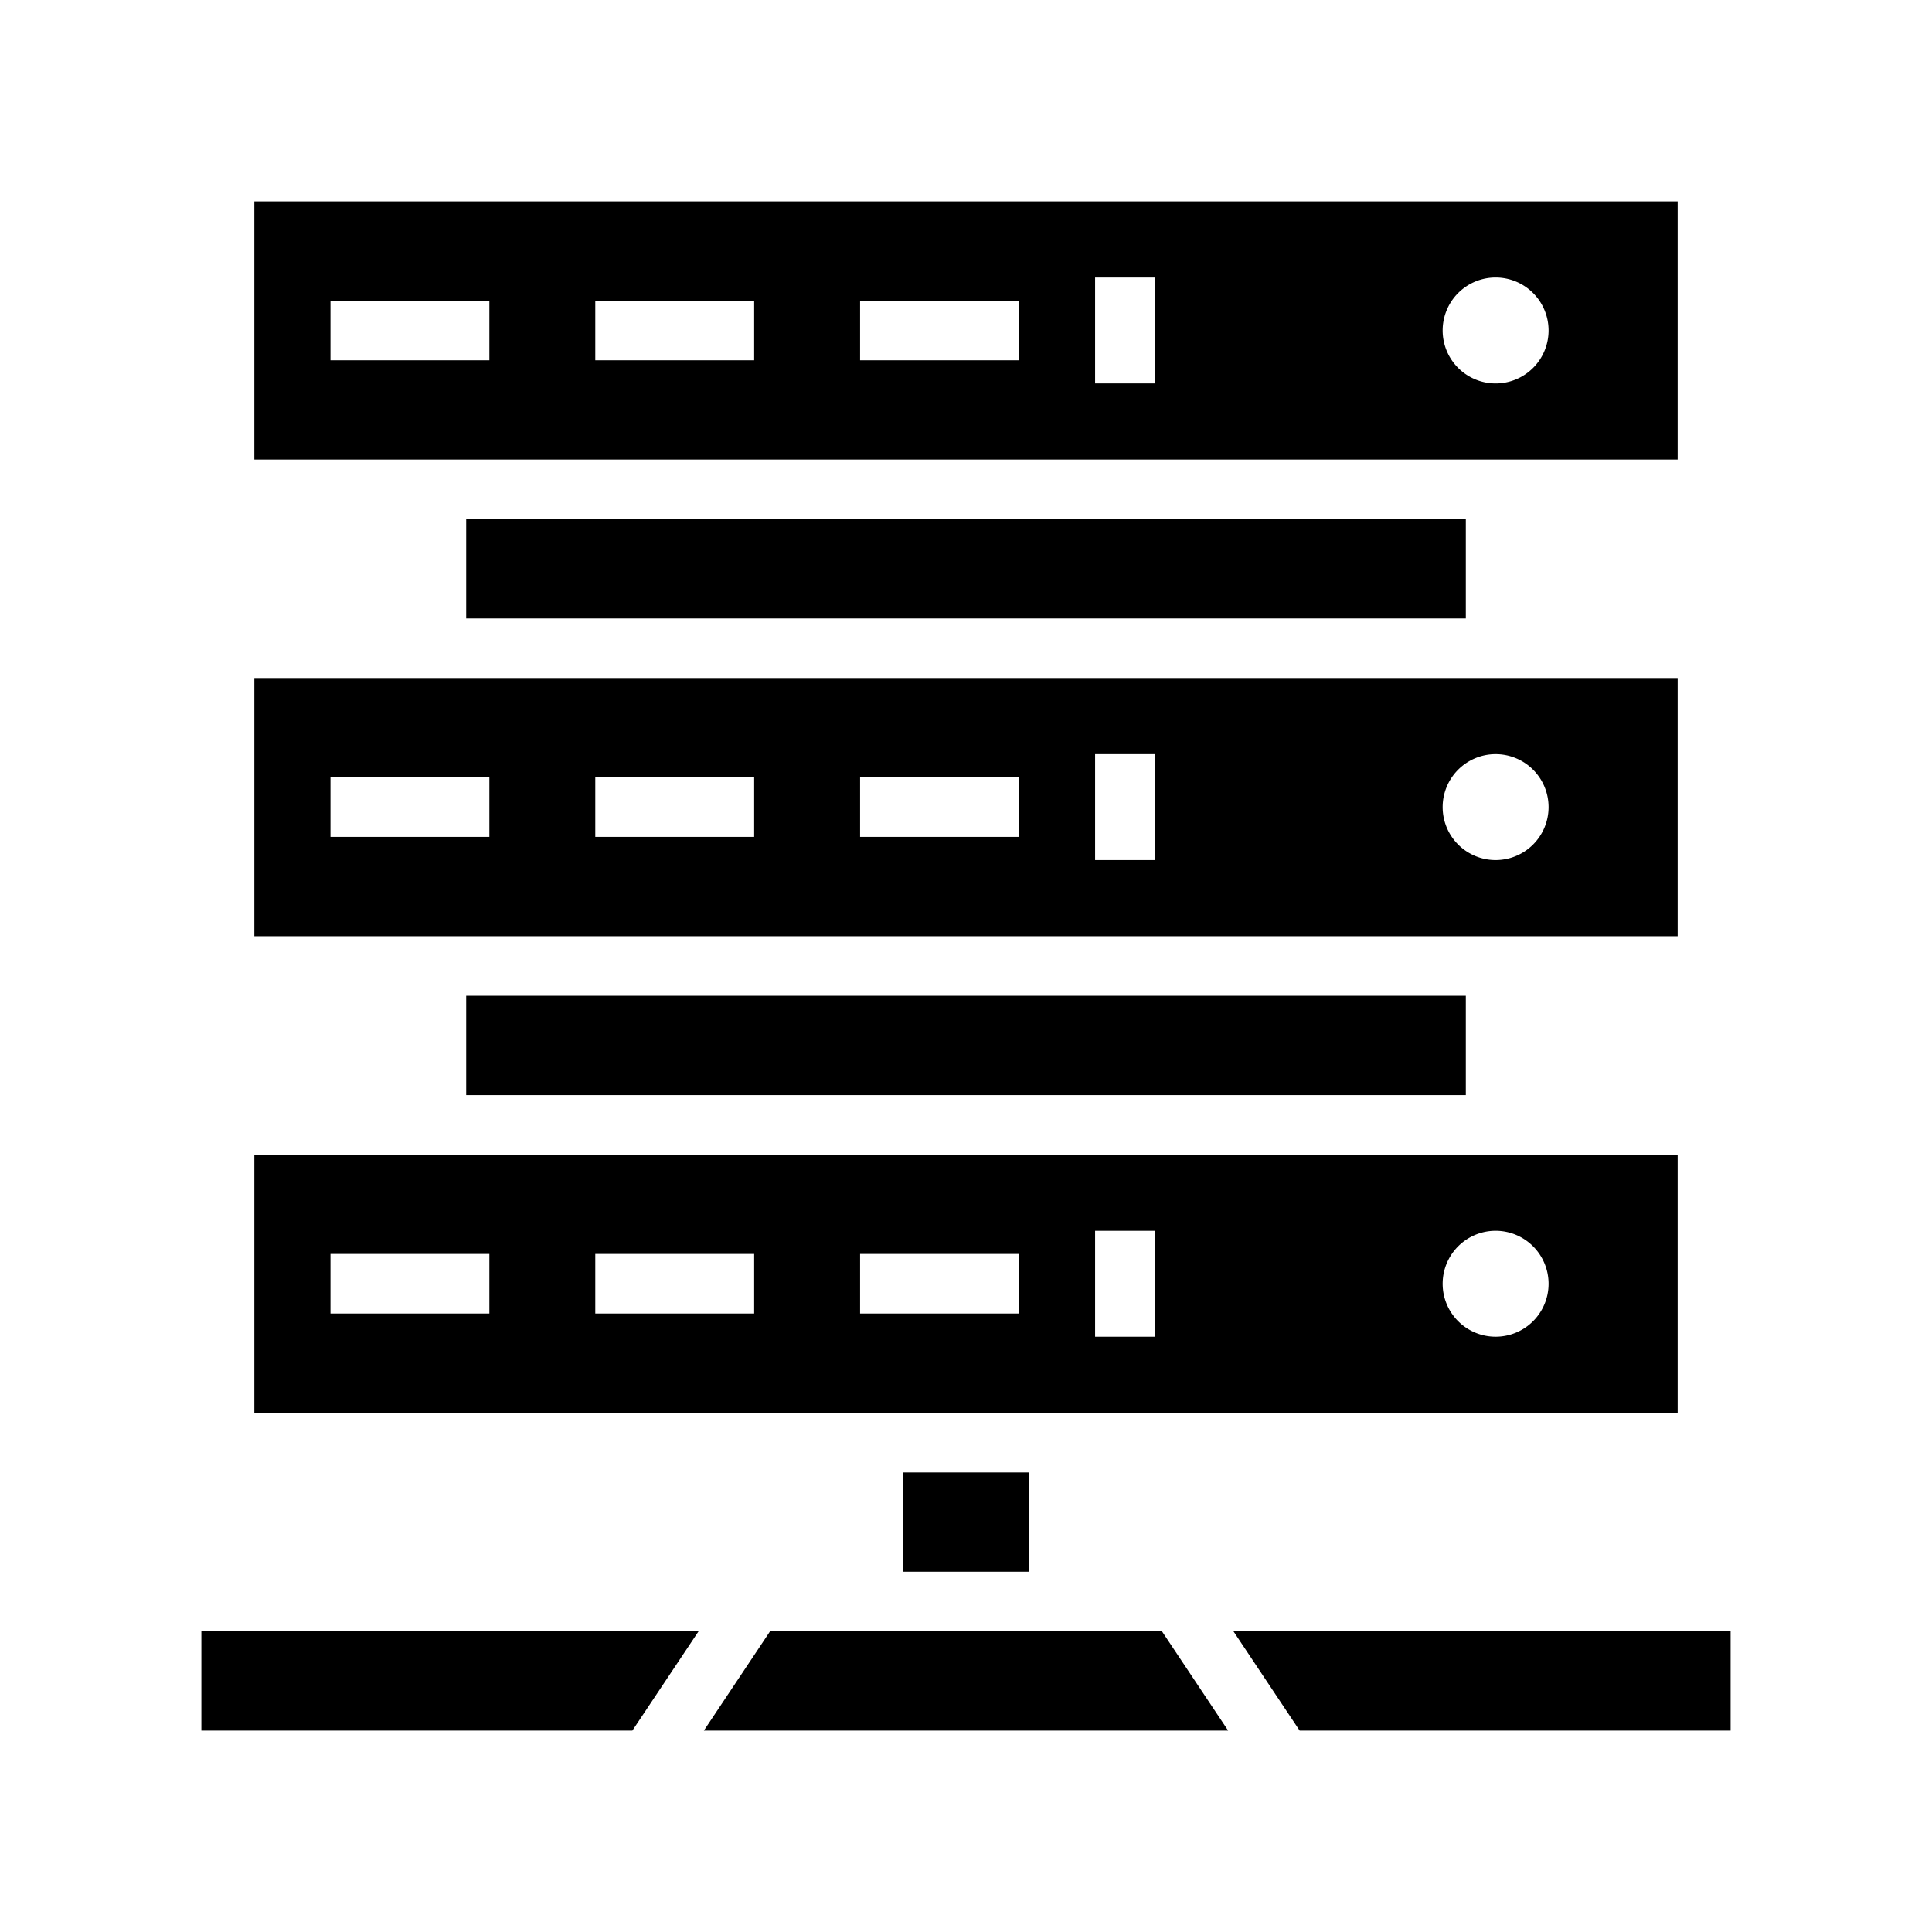<svg xmlns="http://www.w3.org/2000/svg" width="100%" height="100%" viewBox="0 0 583.68 583.68"><path d="M76.84 60.84v78h430V60.84H76.84z m254 23h18v32h-18V83.84z m121 0a16 16 0 0 1 16 16 16 16 0 0 1-16 16 16 16 0 0 1-16-16 16 16 0 0 1 16-16zM99.84 90.84h48v18H99.84V90.84z m80 0h48v18h-48V90.84z m80 0h48v18h-48V90.84z m-119 66v30h302v-30H140.84z m-64 48v78h430v-78H76.84z m254 23h18v32h-18v-32z m121 0a16 16 0 0 1 16 16 16 16 0 0 1-16 16 16 16 0 0 1-16-16 16 16 0 0 1 16-16z m-352 7h48v18H99.84v-18z m80 0h48v18h-48v-18z m80 0h48v18h-48v-18z m-119 66v30h302v-30H140.84z m-64 48v78h430v-78H76.84z m254 23h18v32h-18v-32z m121 0a16 16 0 0 1 16 16 16 16 0 0 1-16 16 16 16 0 0 1-16-16 16 16 0 0 1 16-16z m-352 7h48v18H99.84v-18z m80 0h48v18h-48v-18z m80 0h48v18h-48v-18z m13 66v30h38v-30h-38zM60.84 492.84v30h130.2l20-30H60.84z m171.8 0l-20 30h158.4l-20-30H232.64z m140 0l20 30H522.84v-30H372.64z" /></svg>